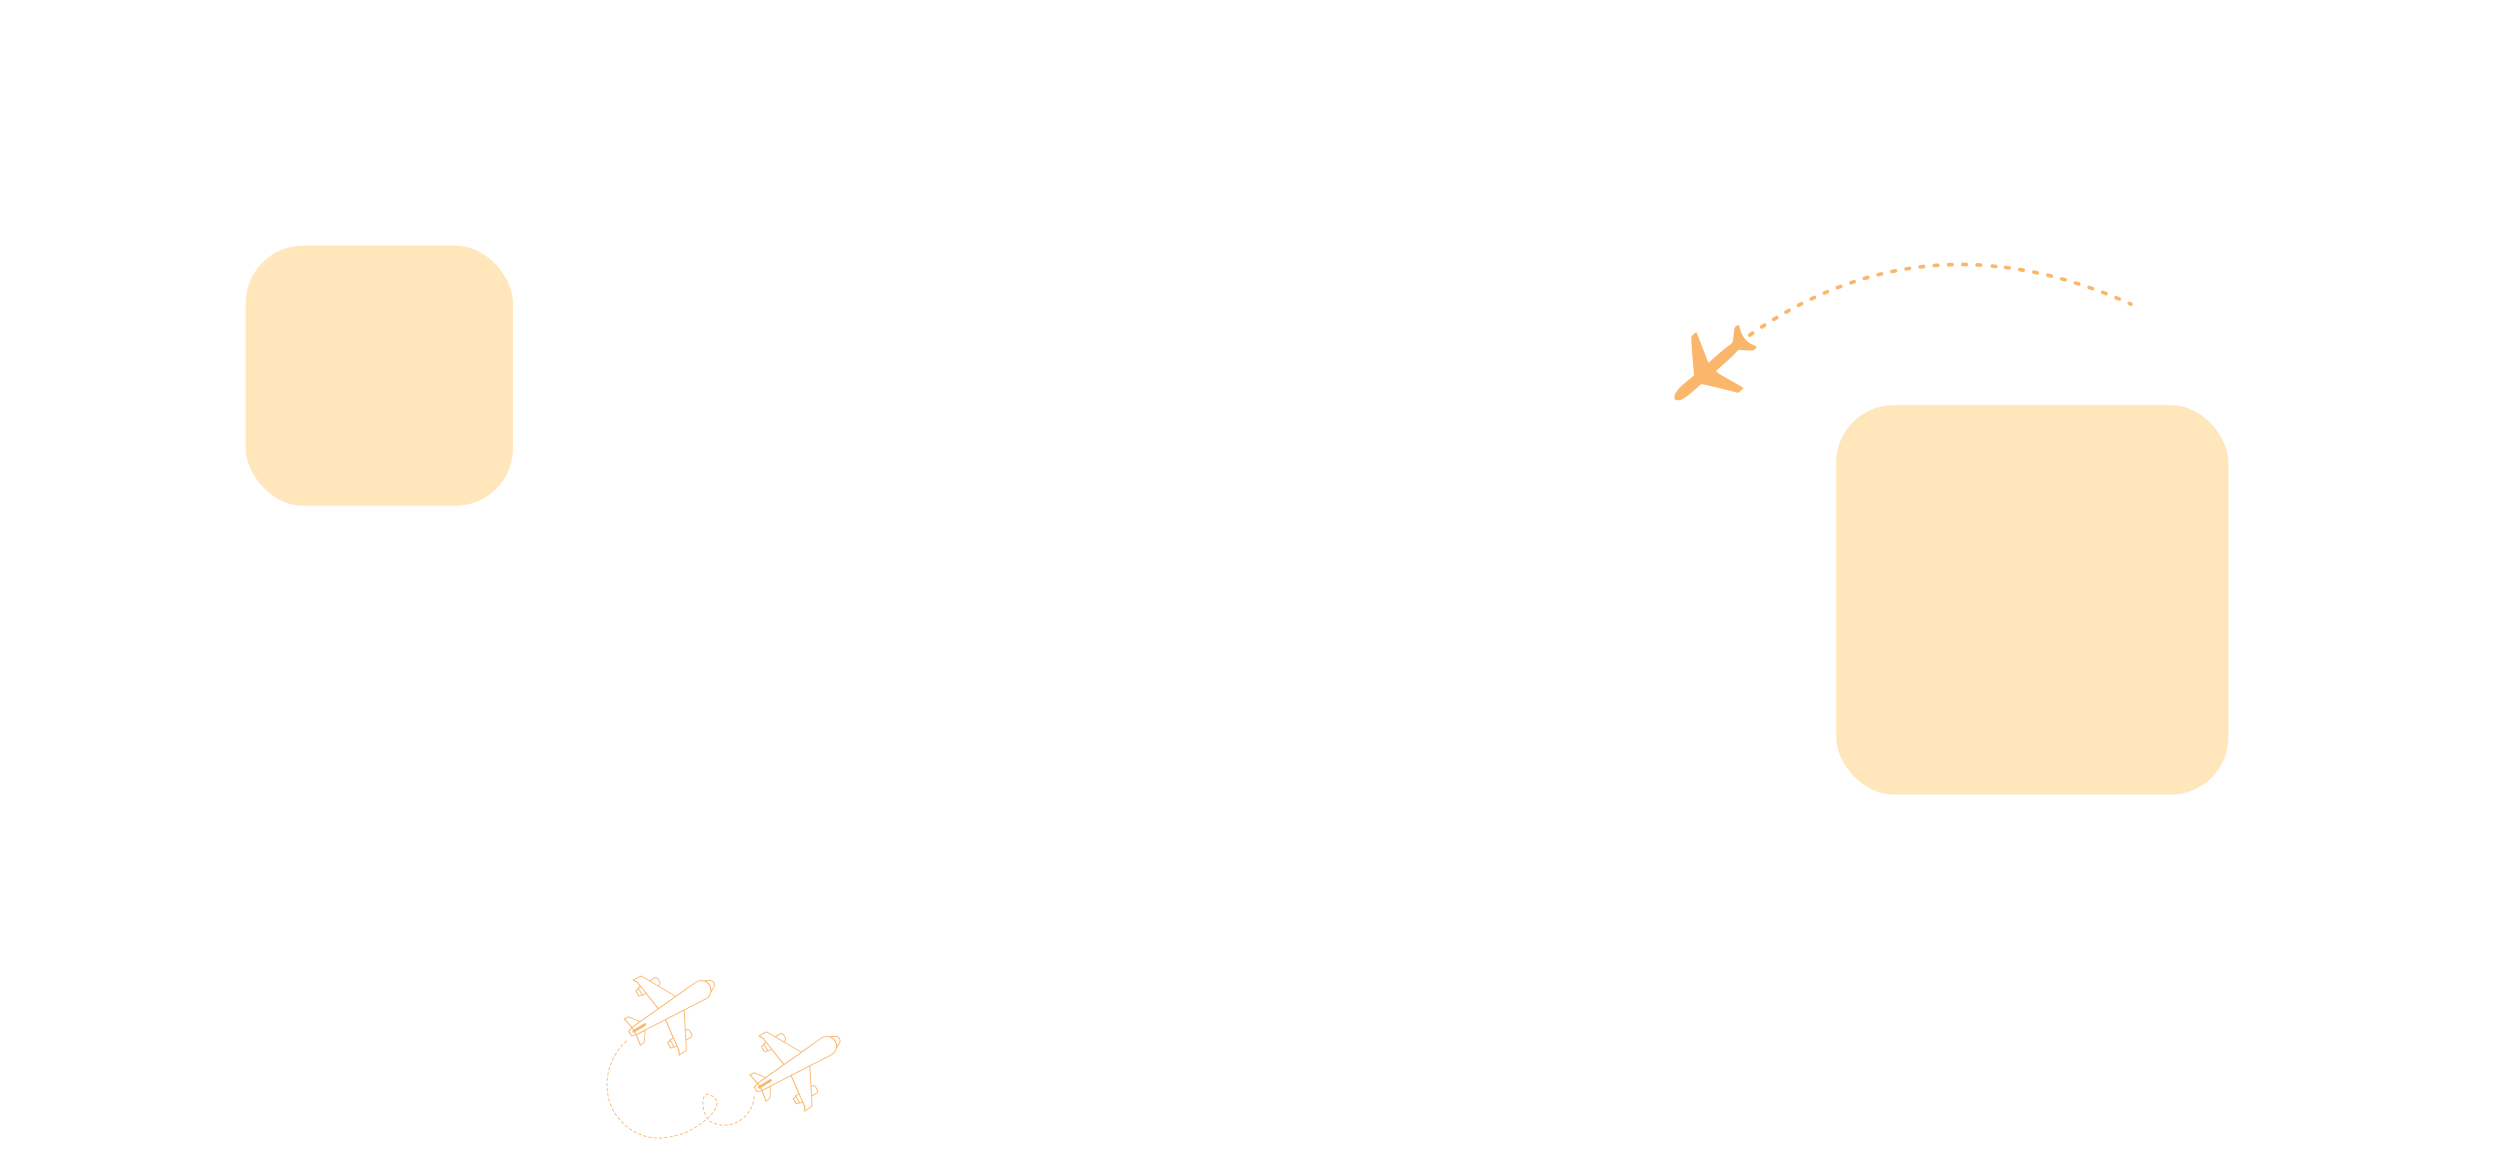 <svg width="1740" height="803" viewBox="0 0 1740 803" fill="none" xmlns="http://www.w3.org/2000/svg">
<g filter="url(#filter0_f_263_5302)">
<rect x="1278" y="282" width="273" height="271" rx="40" fill="#FFDB9C" fill-opacity="0.69"/>
</g>
<g filter="url(#filter1_f_263_5302)">
<rect x="171" y="171" width="186" height="181" rx="40" fill="#FFDB9C" fill-opacity="0.69"/>
</g>
<path fill-rule="evenodd" clip-rule="evenodd" d="M1222.79 241.12C1220.84 244.474 1221.54 243.948 1214.72 243.785C1208.75 243.69 1211.15 242.247 1207.11 246.631C1203.43 250.483 1197.03 255.335 1194.27 258.379C1196.34 260.882 1209.83 267.157 1213.54 270.259C1212.72 271.029 1212.04 271.552 1211.13 272.346C1209.75 273.711 1210.14 273.598 1207.87 272.964C1202.93 271.713 1187.07 267.626 1184.06 267.326C1180.97 269.936 1172.98 277.611 1169.67 278.354C1168.1 278.699 1165.46 278.934 1165.37 276.809C1165.21 271.603 1172.89 266.49 1177.66 262.43C1179.58 260.799 1179.06 261.166 1178.82 258.555C1178.59 255.626 1176.67 235.292 1177.24 234.053C1177.44 233.668 1180.11 231.398 1180.63 231.029C1181.44 232.727 1182.18 234.542 1182.81 236.399L1186.98 247.195C1187.47 248.877 1188.39 250.965 1189.13 252.465C1191.29 250.549 1193.43 248.646 1195.69 246.713C1206.73 236.657 1205.56 241.609 1206.57 233.599C1207.16 229.142 1206.37 226.798 1210.39 226.274C1212 234.393 1215.54 238.729 1222.79 241.12ZM1217.18 232.144C1215.88 233.051 1217.11 235.159 1218.63 234.295L1220.61 232.864C1221.84 232.075 1220.68 229.851 1219.16 230.714L1217.18 232.144ZM1482.78 212.848C1484.34 213.58 1485.11 211.208 1483.67 210.559L1482.48 210.048C1480.82 209.345 1480.05 211.717 1481.49 212.376L1482.78 212.848ZM1474.58 209.331C1476.11 209.961 1477 207.662 1475.57 207.002L1473.19 205.975C1471.66 205.345 1470.8 207.745 1472.32 208.364L1474.58 209.331ZM1465.37 205.573C1466.8 206.232 1467.8 203.904 1466.24 203.184L1463.89 202.257C1462.39 201.727 1461.4 204.056 1463.03 204.658L1465.37 205.573ZM1456.02 202.062C1457.65 202.665 1458.28 200.129 1456.79 199.701L1454.38 198.903C1452.75 198.301 1452.12 200.848 1453.61 201.264L1456.02 202.062ZM1446.56 198.908C1448.16 199.411 1448.82 196.975 1447.31 196.447L1444.92 195.749C1443.32 195.247 1442.55 197.619 1444.15 198.121L1446.56 198.908ZM1437.08 195.98C1438.55 196.41 1439.33 194.049 1437.63 193.575L1435.24 192.877C1433.77 192.447 1433 194.808 1434.6 195.31L1437.08 195.98ZM1427.39 193.426C1429.15 193.771 1429.49 191.319 1428 190.893L1425.55 190.323C1423.88 189.949 1423.45 192.429 1425.03 192.828L1427.39 193.426ZM1417.78 191.173C1419.42 191.446 1419.76 188.994 1418.21 188.692L1415.76 188.112C1414.12 187.838 1413.69 190.318 1415.33 190.592L1417.78 191.173ZM1407.97 189.304C1409.61 189.579 1410.04 187.099 1408.36 186.728L1405.97 186.348C1404.42 186.046 1403.86 188.453 1405.53 188.828L1407.97 189.304ZM1398.26 187.723C1399.96 187.868 1400.07 185.373 1398.46 185.2L1395.97 184.848C1394.36 184.674 1394.15 187.198 1395.76 187.372L1398.26 187.723ZM1378.52 185.725C1380.29 185.742 1380.08 183.23 1378.63 183.229L1376.09 183.106C1374.32 183.09 1374.53 185.601 1375.98 185.602L1378.52 185.725ZM1368.63 185.376C1370.21 185.45 1370.19 182.882 1368.61 182.809L1366.11 182.787C1364.45 182.831 1364.47 185.398 1366.12 185.354L1368.63 185.376ZM1358.76 185.458C1360.22 185.459 1360.43 182.946 1358.65 182.918L1356.17 182.995C1354.33 183.107 1354.76 185.652 1356.28 185.535L1358.76 185.458ZM1348.89 185.853C1350.52 185.709 1350.21 183.226 1348.68 183.342L1346.13 183.548C1344.51 183.692 1344.72 186.204 1346.33 186.062L1348.89 185.853ZM1339.05 186.771C1340.58 186.655 1340.47 184.115 1338.72 184.188C1337.92 184.31 1336.99 184.36 1336.2 184.494C1334.67 184.609 1334.79 187.149 1336.54 187.077C1337.33 186.943 1338.23 186.793 1339.05 186.771ZM1329.22 188.014C1330.91 187.741 1330.39 185.211 1328.82 185.556L1326.43 185.923C1324.74 186.196 1325.26 188.725 1326.82 188.381L1329.22 188.014ZM1319.51 189.751C1321.08 189.405 1320.68 186.947 1318.99 187.221L1316.53 187.716C1315.03 187.932 1315.37 190.516 1317.15 190.218L1319.51 189.751ZM1309.9 191.784C1311.57 191.411 1310.75 188.966 1309.32 189.383L1306.88 189.979C1305.22 190.352 1305.94 192.825 1307.47 192.38L1309.9 191.784ZM1300.33 194.341C1301.87 193.895 1301.25 191.394 1299.61 191.867C1298.85 192.09 1297.98 192.34 1297.21 192.563C1295.77 192.98 1296.29 195.51 1297.93 195.037C1298.8 194.783 1299.56 194.563 1300.33 194.341ZM1290.88 197.293C1292.56 196.592 1291.58 194.303 1290.07 194.848L1287.79 195.617C1286.19 196.19 1287.1 198.607 1288.61 198.062L1290.88 197.293ZM1281.62 200.509C1283.13 199.963 1282.22 197.546 1280.71 198.092L1278.36 198.989C1276.86 199.534 1277.77 201.951 1279.27 201.406L1281.62 200.509ZM1272.46 204.128C1273.87 203.611 1273.06 201.165 1271.48 201.84C1270.74 202.163 1269.9 202.514 1269.16 202.836C1267.75 203.354 1268.57 205.8 1270.14 205.125C1270.88 204.802 1271.62 204.479 1272.46 204.128ZM1263.42 208.135C1264.97 207.36 1263.71 205.164 1262.36 205.871L1260.03 206.871C1258.61 207.718 1259.77 209.952 1261.13 209.234L1263.42 208.135ZM1254.49 212.545C1255.94 211.799 1254.85 209.446 1253.4 210.181L1251.14 211.367C1249.78 212.086 1250.85 214.348 1252.3 213.603L1254.49 212.545ZM1245.82 217.099C1247.2 216.481 1246.1 214.129 1244.55 214.893L1242.42 216.15C1240.9 217.025 1242.35 219.164 1243.68 218.357L1245.82 217.099ZM1237.29 222.141C1238.69 221.205 1237.33 219.027 1235.93 219.962L1233.8 221.22C1232.37 222.056 1233.73 224.235 1235.16 223.399L1237.29 222.141ZM1228.81 227.386C1230.24 226.55 1228.95 224.243 1227.45 225.207L1225.45 226.538C1224.12 227.345 1225.28 229.579 1226.8 228.716L1228.81 227.386Z" fill="#FAB76B"/>
<path d="M1389.18 184.215C1390.79 184.388 1390.68 186.884 1388.97 186.738L1386.48 186.387C1384.86 186.213 1385.07 183.69 1386.68 183.863L1389.18 184.215Z" fill="#FAB76B"/>
<path d="M477.915 731.141C477.956 731.108 477.99 731.066 478.013 731.018C478.036 730.971 478.048 730.918 478.048 730.866L477.677 724.226L480.881 722.272C481.121 722.127 481.33 721.936 481.497 721.71C481.663 721.484 481.782 721.227 481.849 720.955C481.915 720.682 481.926 720.399 481.883 720.123C481.839 719.846 481.741 719.58 481.593 719.341L480.386 717.359C480.089 716.876 479.612 716.529 479.06 716.396C478.508 716.263 477.925 716.353 477.44 716.647L477.269 716.752L476.518 703.112L491.726 695.287C492.522 694.803 493.215 694.167 493.763 693.415C494.311 692.663 494.704 691.81 494.92 690.905L494.977 690.649L497.03 687.396C497.37 686.849 497.551 686.218 497.551 685.574C497.551 684.931 497.37 684.3 497.03 683.753V683.753C496.694 683.201 496.209 682.754 495.632 682.462C495.054 682.17 494.406 682.046 493.76 682.103L489.958 682.435C489.016 682.167 488.028 682.097 487.058 682.231C486.087 682.365 485.155 682.699 484.322 683.213L470.311 693.087L458.505 686.181L458.676 686.077C459.16 685.781 459.507 685.305 459.641 684.754C459.774 684.203 459.684 683.621 459.389 683.137L458.182 681.154C457.883 680.673 457.406 680.328 456.855 680.195C456.303 680.062 455.721 680.151 455.235 680.443L452.032 682.397L446.328 679.039C446.28 679.013 446.226 679 446.172 679C446.117 679 446.063 679.013 446.015 679.039L440.578 681.837C440.526 681.866 440.482 681.907 440.451 681.957C440.419 682.006 440.401 682.063 440.397 682.122C440.383 682.178 440.383 682.237 440.397 682.293C440.428 682.34 440.471 682.379 440.521 682.406L443.315 683.962L445.321 686.475L443.876 687.358C443.84 687.38 443.808 687.409 443.783 687.444C443.758 687.478 443.74 687.517 443.731 687.559C443.721 687.6 443.72 687.643 443.727 687.685C443.734 687.727 443.749 687.767 443.771 687.803L443.933 688.069L442.678 688.837C442.467 688.969 442.316 689.177 442.258 689.418C442.199 689.659 442.237 689.914 442.365 690.127L444.161 693.068C444.293 693.278 444.502 693.429 444.744 693.487C444.985 693.546 445.24 693.508 445.454 693.381L446.709 692.612L446.87 692.878C446.916 692.951 446.987 693.003 447.071 693.025C447.154 693.046 447.242 693.034 447.317 692.992L449.456 691.683L457.697 702.031L445.435 710.738L437.403 707.4L433.962 709.164L439.351 715.149L437.146 717.7L439.399 721.39L442.621 720.508L445.473 728.011L448.619 725.772L449.323 717.112L462.963 710.074L468.143 722.263L465.995 723.572C465.923 723.615 465.87 723.685 465.849 723.766C465.828 723.848 465.839 723.935 465.881 724.008L466.052 724.283L464.788 725.051C464.581 725.184 464.434 725.391 464.377 725.63C464.32 725.869 464.359 726.12 464.484 726.332L466.28 729.272C466.412 729.48 466.619 729.629 466.859 729.687C467.098 729.746 467.351 729.709 467.563 729.585L468.828 728.826L468.989 729.092C469.012 729.128 469.041 729.16 469.076 729.184C469.11 729.209 469.149 729.227 469.191 729.237C469.232 729.247 469.275 729.248 469.318 729.241C469.36 729.234 469.4 729.219 469.436 729.196L470.881 728.324L472.202 731.245L472.307 734.441C472.312 734.498 472.328 734.552 472.354 734.603C472.389 734.653 472.434 734.695 472.487 734.726C472.538 734.754 472.595 734.769 472.654 734.769C472.712 734.769 472.769 734.754 472.82 734.726L477.915 731.141ZM452.735 682.767L455.587 681.003C455.926 680.796 456.334 680.731 456.72 680.824C457.107 680.916 457.441 681.158 457.649 681.496L458.866 683.478C459.07 683.818 459.132 684.225 459.037 684.61C458.943 684.996 458.701 685.328 458.362 685.536L457.897 685.821L455.292 684.294L452.735 682.767ZM445.197 692.83C445.131 692.87 445.053 692.881 444.978 692.864C444.904 692.846 444.839 692.8 444.798 692.736L443.002 689.786C442.981 689.754 442.967 689.718 442.961 689.68C442.954 689.642 442.955 689.604 442.964 689.566C442.973 689.529 442.989 689.494 443.012 689.463C443.035 689.433 443.064 689.407 443.097 689.387L444.351 688.619L446.461 692.062L445.197 692.83ZM447.345 692.271L444.57 687.737L445.806 686.988L449.142 691.18L447.345 692.271ZM449.874 691.066L446.138 686.324L443.876 683.478C443.849 683.445 443.817 683.416 443.781 683.393L441.452 682.103L446.205 679.656L454.76 684.645L457.811 686.438L469.826 693.466L458.286 701.585L449.874 691.066ZM477.772 717.217C478.112 717.01 478.519 716.945 478.906 717.038C479.292 717.13 479.627 717.372 479.835 717.71L481.042 719.692C481.25 720.031 481.314 720.437 481.221 720.823C481.129 721.209 480.887 721.542 480.548 721.75L477.639 723.515L477.478 720.508L477.307 717.492L477.772 717.217ZM493.827 682.748C494.353 682.696 494.883 682.795 495.355 683.034C495.826 683.273 496.219 683.641 496.488 684.095V684.095C496.77 684.539 496.919 685.054 496.919 685.579C496.919 686.105 496.77 686.619 496.488 687.064L495.129 689.226L495.129 689.131C495.129 688.884 495.11 688.636 495.072 688.391C495.081 688.319 495.081 688.246 495.072 688.173C495.034 687.895 494.977 687.619 494.901 687.348L494.901 687.272C494.825 687.021 494.736 686.774 494.635 686.532L494.54 686.333C494.426 686.068 494.292 685.811 494.141 685.565C493.989 685.318 493.817 685.081 493.646 684.854L493.504 684.683C493.333 684.481 493.152 684.288 492.962 684.104L492.914 684.057C492.704 683.867 492.481 683.689 492.249 683.526L492.078 683.402C491.87 683.26 491.654 683.13 491.432 683.013C491.409 682.994 491.383 682.978 491.356 682.966L493.827 682.748ZM489.816 683.07C491.365 683.521 492.688 684.537 493.523 685.916C494.362 687.293 494.653 688.935 494.34 690.516L494.283 690.782C493.884 692.44 492.841 693.873 491.384 694.765L476.042 702.676L463.086 709.315L443.021 719.673L442.146 718.241C444.522 716.787 446.899 715.339 449.275 713.897C449.482 713.766 449.63 713.56 449.688 713.322C449.747 713.084 449.711 712.833 449.588 712.622C449.465 712.41 449.265 712.254 449.03 712.185C448.795 712.117 448.542 712.142 448.325 712.256L441.186 716.591L440.34 715.206L470.529 693.779L470.634 693.713L484.569 683.744C485.342 683.271 486.206 682.965 487.105 682.847C488.004 682.73 488.918 682.802 489.787 683.061L489.816 683.07ZM435.084 709.353L437.517 708.101L444.798 711.127L439.95 714.684L439.95 714.608L439.903 714.665L435.084 709.353ZM439.779 720.641L438.021 717.795L439.817 715.718L440.587 716.989C440.369 717.122 440.213 717.337 440.153 717.585C440.094 717.833 440.135 718.094 440.269 718.312C440.402 718.53 440.617 718.685 440.866 718.745C441.114 718.805 441.377 718.763 441.595 718.63L442.403 719.948L439.779 720.641ZM448.106 725.383L445.882 726.967L443.325 720.328L443.401 720.328L443.401 720.261L448.781 717.586L448.106 725.383ZM467.335 729.006C467.268 729.045 467.189 729.055 467.114 729.036C467.04 729.016 466.976 728.968 466.936 728.902L465.13 725.962C465.11 725.928 465.096 725.891 465.09 725.852C465.084 725.813 465.087 725.774 465.096 725.736C465.106 725.698 465.123 725.662 465.147 725.631C465.171 725.6 465.201 725.573 465.235 725.554L466.489 724.795L468.6 728.238L467.335 729.006ZM469.474 728.447L466.708 723.913L468.505 722.813L468.714 723.268L470.719 727.698L469.474 728.447ZM472.953 731.122L472.953 731.008L471.461 727.688L468.98 722.225L463.657 709.79L474.607 704.099L475.9 703.425L476.67 717.311L476.869 720.783L477.411 730.704L473.058 733.796L472.953 731.122Z" fill="#FAB76B"/>
<path d="M565.364 770.029C565.406 769.996 565.439 769.955 565.462 769.907C565.485 769.859 565.497 769.807 565.497 769.754L565.126 763.115L568.33 761.161C568.57 761.016 568.78 760.825 568.946 760.599C569.112 760.373 569.232 760.116 569.298 759.843C569.364 759.571 569.376 759.288 569.332 759.011C569.288 758.734 569.19 758.469 569.043 758.23L567.836 756.248C567.538 755.764 567.062 755.418 566.509 755.285C565.957 755.151 565.374 755.242 564.889 755.536L564.718 755.64L563.967 742.001L579.175 734.176C579.972 733.692 580.664 733.056 581.212 732.304C581.76 731.552 582.154 730.698 582.369 729.794L582.426 729.538L584.48 726.284C584.82 725.737 585 725.107 585 724.463C585 723.819 584.82 723.189 584.48 722.642V722.642C584.143 722.09 583.659 721.642 583.081 721.351C582.503 721.059 581.855 720.935 581.21 720.992L577.408 721.324C576.465 721.055 575.478 720.986 574.507 721.12C573.537 721.254 572.605 721.588 571.771 722.101L557.76 731.975L545.954 725.07L546.125 724.966C546.61 724.669 546.956 724.194 547.09 723.642C547.224 723.091 547.133 722.51 546.838 722.025L545.631 720.043C545.332 719.562 544.855 719.217 544.304 719.084C543.752 718.951 543.17 719.04 542.684 719.332L539.481 721.286L533.778 717.928C533.729 717.902 533.676 717.889 533.621 717.889C533.566 717.889 533.512 717.902 533.464 717.928L528.027 720.726C527.975 720.754 527.932 720.795 527.9 720.845C527.869 720.895 527.85 720.952 527.846 721.01C527.832 721.067 527.832 721.125 527.846 721.181C527.878 721.229 527.92 721.268 527.97 721.295L530.764 722.851L532.77 725.364L531.325 726.246C531.289 726.269 531.257 726.298 531.232 726.332C531.207 726.367 531.19 726.406 531.18 726.447C531.17 726.489 531.169 726.532 531.176 726.574C531.183 726.616 531.198 726.656 531.221 726.692L531.382 726.958L530.128 727.726C529.917 727.857 529.766 728.066 529.707 728.307C529.648 728.548 529.687 728.803 529.814 729.016L531.61 731.956C531.742 732.167 531.951 732.317 532.193 732.376C532.434 732.435 532.689 732.396 532.903 732.269L534.158 731.501L534.319 731.767C534.365 731.839 534.437 731.892 534.52 731.913C534.603 731.934 534.691 731.923 534.766 731.88L536.905 730.571L545.146 740.92L532.884 749.627L524.852 746.288L521.411 748.052L526.801 754.037L524.595 756.589L526.848 760.279L530.071 759.397L532.922 766.899L536.068 764.661L536.772 756.001L550.412 748.963L555.593 761.151L553.444 762.46C553.372 762.504 553.319 762.574 553.298 762.655C553.277 762.737 553.288 762.823 553.33 762.897L553.501 763.172L552.237 763.94C552.03 764.073 551.883 764.28 551.826 764.519C551.77 764.758 551.808 765.009 551.933 765.22L553.73 768.161C553.861 768.369 554.068 768.518 554.308 768.576C554.547 768.634 554.8 768.598 555.013 768.474L556.277 767.715L556.439 767.981C556.461 768.017 556.49 768.048 556.525 768.073C556.559 768.098 556.599 768.116 556.64 768.126C556.682 768.135 556.725 768.137 556.767 768.13C556.809 768.123 556.849 768.107 556.885 768.085L558.33 767.212L559.651 770.134L559.756 773.33C559.762 773.386 559.778 773.441 559.803 773.491C559.838 773.542 559.884 773.584 559.937 773.615C559.987 773.643 560.045 773.658 560.103 773.658C560.161 773.658 560.218 773.643 560.269 773.615L565.364 770.029ZM540.184 721.655L543.036 719.891C543.375 719.684 543.783 719.62 544.169 719.712C544.556 719.805 544.89 720.047 545.099 720.384L546.315 722.367C546.519 722.707 546.581 723.114 546.487 723.499C546.392 723.884 546.15 724.217 545.811 724.425L545.346 724.71L542.741 723.183L540.184 721.655ZM532.646 731.719C532.581 731.758 532.502 731.77 532.428 731.752C532.353 731.735 532.288 731.689 532.247 731.624L530.451 728.674C530.43 728.642 530.416 728.606 530.41 728.569C530.403 728.531 530.405 728.492 530.413 728.455C530.422 728.418 530.439 728.383 530.461 728.352C530.484 728.321 530.513 728.295 530.546 728.276L531.8 727.508L533.911 730.951L532.646 731.719ZM534.795 731.16L532.019 726.626L533.255 725.876L536.591 730.069L534.795 731.16ZM537.323 729.955L533.588 725.212L531.325 722.367C531.298 722.334 531.266 722.305 531.23 722.282L528.901 720.992L533.654 718.544L542.209 723.534L545.26 725.326L557.275 732.355L545.735 740.474L537.323 729.955ZM565.222 756.105C565.561 755.898 565.968 755.834 566.355 755.926C566.742 756.019 567.076 756.261 567.284 756.598L568.491 758.581C568.699 758.919 568.763 759.326 568.671 759.712C568.578 760.098 568.336 760.431 567.997 760.639L565.088 762.403L564.927 759.397L564.756 756.38L565.222 756.105ZM581.276 721.636C581.802 721.585 582.332 721.684 582.804 721.923C583.275 722.161 583.669 722.529 583.938 722.983V722.983C584.219 723.428 584.368 723.942 584.368 724.468C584.368 724.993 584.219 725.508 583.938 725.952L582.578 728.115L582.578 728.02C582.578 727.772 582.559 727.525 582.521 727.28C582.531 727.208 582.531 727.134 582.521 727.062C582.484 726.783 582.426 726.508 582.35 726.237L582.35 726.161C582.274 725.91 582.185 725.663 582.084 725.421L581.989 725.222C581.875 724.956 581.742 724.7 581.59 724.454C581.438 724.207 581.267 723.97 581.096 723.742L580.953 723.571C580.782 723.37 580.601 723.176 580.411 722.993L580.364 722.945C580.153 722.755 579.931 722.578 579.698 722.414L579.527 722.291C579.319 722.149 579.104 722.019 578.881 721.902C578.858 721.883 578.832 721.867 578.805 721.855L581.276 721.636ZM577.265 721.959C578.815 722.41 580.138 723.426 580.972 724.805C581.811 726.182 582.103 727.823 581.789 729.405L581.732 729.67C581.333 731.329 580.29 732.762 578.833 733.654L563.492 741.565L550.536 748.204L530.47 758.562L529.595 757.13C531.972 755.675 534.348 754.227 536.724 752.785C536.931 752.654 537.079 752.448 537.138 752.211C537.196 751.973 537.16 751.722 537.037 751.51C536.915 751.299 536.715 751.142 536.479 751.074C536.244 751.006 535.991 751.031 535.774 751.145L528.635 755.479L527.789 754.094L557.978 732.668L558.083 732.601L572.018 722.632C572.791 722.159 573.655 721.854 574.554 721.736C575.453 721.618 576.367 721.691 577.236 721.95L577.265 721.959ZM522.533 748.242L524.966 746.99L532.247 750.016L527.399 753.573L527.399 753.497L527.352 753.554L522.533 748.242ZM527.228 759.529L525.47 756.684L527.266 754.607L528.036 755.878C527.818 756.011 527.662 756.225 527.603 756.473C527.543 756.721 527.584 756.983 527.718 757.201C527.852 757.418 528.066 757.574 528.315 757.634C528.564 757.693 528.826 757.652 529.044 757.519L529.852 758.837L527.228 759.529ZM535.555 764.272L533.331 765.856L530.774 759.216L530.85 759.216L530.85 759.15L536.23 756.475L535.555 764.272ZM554.785 767.895C554.718 767.933 554.638 767.944 554.564 767.924C554.489 767.905 554.425 767.857 554.385 767.791L552.579 764.85C552.559 764.817 552.545 764.78 552.54 764.741C552.534 764.702 552.536 764.663 552.545 764.625C552.555 764.587 552.572 764.551 552.596 764.52C552.62 764.488 552.65 764.462 552.684 764.443L553.939 763.684L556.049 767.127L554.785 767.895ZM556.923 767.336L554.157 762.802L555.954 761.701L556.163 762.157L558.169 766.586L556.923 767.336ZM560.402 770.01L560.402 769.897L558.91 766.577L556.429 761.113L551.106 748.678L562.056 742.987L563.349 742.314L564.119 756.2L564.319 759.672L564.86 769.593L560.507 772.685L560.402 770.01Z" fill="#FAB76B"/>
<path d="M423.519 765.589L423.324 764.865C423.314 764.826 423.311 764.785 423.317 764.745C423.322 764.704 423.336 764.666 423.357 764.631C423.378 764.596 423.406 764.565 423.438 764.541C423.471 764.517 423.509 764.5 423.548 764.491C423.588 764.48 423.629 764.478 423.669 764.484C423.71 764.489 423.748 764.503 423.783 764.524C423.818 764.544 423.849 764.572 423.873 764.605C423.897 764.638 423.914 764.675 423.923 764.715C424.083 765.31 424.241 765.897 424.396 766.474C424.419 766.552 424.412 766.636 424.374 766.708C424.337 766.781 424.272 766.836 424.195 766.861C424.115 766.883 424.03 766.873 423.958 766.834C423.885 766.795 423.83 766.73 423.804 766.652L423.519 765.589ZM422.951 763.109C422.791 762.513 422.732 761.891 422.646 761.276C422.64 761.236 422.642 761.195 422.652 761.156C422.662 761.117 422.68 761.081 422.704 761.049C422.729 761.017 422.759 760.99 422.794 760.969C422.829 760.949 422.867 760.936 422.907 760.931C422.947 760.925 422.988 760.927 423.027 760.937C423.066 760.947 423.103 760.965 423.135 760.989C423.167 761.014 423.194 761.044 423.214 761.079C423.235 761.114 423.248 761.152 423.253 761.192C423.337 761.798 423.439 762.399 423.558 762.986C423.572 763.067 423.554 763.149 423.507 763.217C423.461 763.284 423.39 763.331 423.31 763.347C423.271 763.355 423.23 763.355 423.191 763.347C423.152 763.34 423.114 763.324 423.081 763.302C423.048 763.28 423.019 763.252 422.997 763.219C422.974 763.185 422.959 763.148 422.951 763.109V763.109ZM424.38 768.432C424.36 768.358 424.367 768.279 424.402 768.21C424.436 768.141 424.494 768.087 424.565 768.059C424.643 768.032 424.728 768.037 424.802 768.073C424.875 768.108 424.933 768.171 424.961 768.247C425.132 768.702 425.308 769.137 425.509 769.593L425.648 769.929C425.665 769.966 425.675 770.006 425.676 770.046C425.677 770.087 425.67 770.127 425.656 770.165C425.641 770.203 425.619 770.237 425.591 770.266C425.563 770.295 425.529 770.319 425.492 770.335C425.418 770.366 425.335 770.366 425.26 770.336C425.186 770.307 425.126 770.249 425.095 770.176L424.946 769.842C424.747 769.395 424.571 768.96 424.388 768.46L424.38 768.432ZM422.389 759.479L422.377 759.433C422.323 758.829 422.273 758.204 422.245 757.583C422.242 757.503 422.27 757.424 422.324 757.364C422.377 757.304 422.452 757.267 422.532 757.261C422.573 757.258 422.614 757.263 422.653 757.277C422.692 757.29 422.728 757.311 422.758 757.339C422.789 757.367 422.813 757.4 422.83 757.438C422.847 757.475 422.856 757.515 422.857 757.556C422.893 758.166 422.929 758.775 422.992 759.376C422.999 759.457 422.974 759.536 422.922 759.598C422.871 759.66 422.796 759.698 422.716 759.705C422.65 759.702 422.586 759.676 422.535 759.633C422.485 759.59 422.449 759.531 422.435 759.466L422.389 759.479ZM425.862 771.787C425.845 771.719 425.851 771.648 425.881 771.584C425.911 771.521 425.961 771.47 426.024 771.439C426.06 771.42 426.099 771.408 426.14 771.404C426.18 771.4 426.221 771.405 426.259 771.418C426.298 771.43 426.333 771.451 426.363 771.478C426.394 771.505 426.418 771.538 426.435 771.575C426.704 772.102 426.997 772.642 427.308 773.178C427.328 773.212 427.34 773.251 427.345 773.29C427.35 773.33 427.347 773.37 427.336 773.408C427.326 773.447 427.307 773.483 427.283 773.514C427.258 773.546 427.228 773.572 427.193 773.592C427.121 773.632 427.037 773.643 426.958 773.621C426.879 773.6 426.811 773.549 426.769 773.479C426.458 772.944 426.163 772.394 425.888 771.849L425.862 771.787ZM422.201 755.807L422.181 755.734C422.185 755.124 422.186 754.505 422.214 753.879C422.218 753.799 422.253 753.723 422.312 753.669C422.371 753.614 422.45 753.585 422.53 753.589C422.57 753.589 422.61 753.597 422.647 753.614C422.684 753.63 422.717 753.654 422.744 753.683C422.771 753.713 422.792 753.747 422.805 753.785C422.819 753.823 422.824 753.863 422.821 753.903C422.808 754.516 422.796 755.128 422.799 755.726C422.801 755.766 422.794 755.806 422.78 755.844C422.765 755.882 422.743 755.916 422.715 755.945C422.687 755.973 422.653 755.996 422.615 756.011C422.578 756.026 422.538 756.033 422.497 756.033C422.436 756.024 422.379 755.997 422.334 755.954C422.288 755.912 422.258 755.856 422.247 755.795L422.201 755.807ZM427.689 774.961C427.672 774.898 427.677 774.831 427.701 774.769C427.725 774.708 427.768 774.656 427.823 774.621C427.892 774.578 427.974 774.564 428.052 774.582C428.131 774.599 428.199 774.647 428.242 774.715C428.567 775.227 428.91 775.735 429.269 776.228C429.313 776.296 429.331 776.378 429.317 776.458C429.304 776.537 429.261 776.61 429.197 776.659C429.129 776.706 429.045 776.724 428.963 776.709C428.882 776.694 428.81 776.647 428.763 776.579C428.404 776.086 428.056 775.56 427.731 775.048L427.689 774.961ZM422.332 752.119L422.305 752.019C422.357 751.406 422.418 750.79 422.491 750.182C422.495 750.142 422.508 750.103 422.527 750.067C422.547 750.032 422.573 750.001 422.605 749.976C422.637 749.951 422.674 749.933 422.712 749.922C422.751 749.911 422.792 749.909 422.832 749.914C422.873 749.918 422.911 749.93 422.947 749.95C422.982 749.97 423.013 749.996 423.038 750.028C423.063 750.059 423.082 750.096 423.092 750.135C423.103 750.174 423.106 750.214 423.101 750.254C423.026 750.854 422.962 751.46 422.919 752.07C422.912 752.15 422.873 752.224 422.811 752.276C422.75 752.327 422.67 752.352 422.59 752.345C422.539 752.33 422.492 752.302 422.456 752.264C422.42 752.225 422.394 752.177 422.383 752.125L422.332 752.119ZM429.821 777.956C429.807 777.898 429.808 777.838 429.826 777.781C429.844 777.724 429.877 777.673 429.922 777.634C429.955 777.595 429.997 777.565 430.045 777.546C430.093 777.527 430.145 777.52 430.196 777.526C430.247 777.531 430.296 777.55 430.338 777.579C430.381 777.608 430.415 777.647 430.439 777.692C430.811 778.162 431.195 778.639 431.595 779.102C431.622 779.132 431.642 779.167 431.654 779.205C431.667 779.243 431.672 779.284 431.669 779.324C431.666 779.364 431.655 779.403 431.637 779.439C431.619 779.475 431.594 779.506 431.563 779.532C431.501 779.584 431.421 779.609 431.341 779.603C431.26 779.597 431.185 779.56 431.131 779.501C430.729 779.029 430.334 778.545 429.95 778.069L429.821 777.956ZM422.778 748.465C422.759 748.428 422.748 748.388 422.746 748.346C422.849 747.739 422.961 747.13 423.084 746.527C423.091 746.488 423.107 746.45 423.129 746.416C423.151 746.383 423.179 746.354 423.212 746.331C423.246 746.309 423.283 746.293 423.322 746.285C423.362 746.277 423.403 746.277 423.442 746.284C423.523 746.301 423.595 746.348 423.641 746.417C423.687 746.486 423.704 746.57 423.688 746.651C423.562 747.244 423.448 747.844 423.352 748.439C423.346 748.479 423.333 748.517 423.313 748.551C423.292 748.586 423.265 748.616 423.234 748.64C423.202 748.664 423.165 748.682 423.127 748.692C423.088 748.702 423.047 748.704 423.008 748.698C422.962 748.678 422.922 748.646 422.89 748.607C422.859 748.567 422.838 748.521 422.829 748.471L422.778 748.465ZM432.231 780.738C432.217 780.687 432.217 780.632 432.23 780.58C432.244 780.528 432.271 780.481 432.309 780.443C432.338 780.414 432.373 780.392 432.411 780.377C432.449 780.362 432.489 780.355 432.53 780.356C432.57 780.357 432.61 780.366 432.647 780.383C432.684 780.4 432.718 780.424 432.745 780.454C433.168 780.891 433.599 781.325 434.072 781.729C434.129 781.787 434.162 781.865 434.163 781.947C434.165 782.028 434.136 782.107 434.082 782.168C434.054 782.197 434.021 782.22 433.984 782.236C433.947 782.252 433.908 782.261 433.868 782.261C433.828 782.262 433.788 782.255 433.751 782.24C433.713 782.225 433.679 782.203 433.651 782.176C433.203 781.755 432.769 781.311 432.314 780.864C432.285 780.832 432.261 780.795 432.245 780.754L432.231 780.738ZM423.515 744.87C423.488 744.826 423.475 744.775 423.476 744.724C423.629 744.123 423.785 743.531 423.978 742.93C424.004 742.853 424.058 742.788 424.13 742.749C424.201 742.709 424.285 742.699 424.364 742.719C424.442 742.744 424.507 742.798 424.546 742.87C424.585 742.941 424.596 743.025 424.576 743.104C424.399 743.691 424.241 744.274 424.066 744.87C424.057 744.91 424.04 744.947 424.017 744.98C423.993 745.013 423.963 745.041 423.928 745.062C423.894 745.083 423.855 745.098 423.815 745.104C423.775 745.11 423.734 745.108 423.694 745.097C423.662 745.069 423.637 745.033 423.619 744.994C423.602 744.955 423.593 744.912 423.593 744.869L423.515 744.87ZM434.882 783.28C434.87 783.23 434.87 783.179 434.882 783.129C434.895 783.079 434.919 783.034 434.953 782.996C435.009 782.938 435.085 782.903 435.165 782.897C435.246 782.892 435.326 782.917 435.389 782.968C435.84 783.367 436.32 783.76 436.794 784.134C436.856 784.186 436.895 784.259 436.903 784.339C436.912 784.419 436.889 784.499 436.84 784.563C436.816 784.595 436.786 784.622 436.751 784.642C436.716 784.662 436.678 784.675 436.638 784.68C436.598 784.685 436.558 784.682 436.519 784.672C436.48 784.661 436.444 784.643 436.412 784.619C435.926 784.238 435.445 783.836 434.981 783.43C434.94 783.395 434.91 783.348 434.896 783.296L434.882 783.28ZM424.599 741.32C424.584 741.261 424.588 741.198 424.61 741.141C424.807 740.558 425.026 739.979 425.247 739.409C425.261 739.37 425.283 739.335 425.311 739.304C425.339 739.274 425.373 739.25 425.411 739.233C425.449 739.217 425.49 739.208 425.531 739.208C425.573 739.208 425.614 739.216 425.652 739.232C425.689 739.247 425.723 739.27 425.751 739.298C425.78 739.326 425.802 739.36 425.818 739.396C425.833 739.433 425.841 739.473 425.841 739.513C425.841 739.553 425.833 739.593 425.818 739.63C425.597 740.199 425.375 740.73 425.197 741.347C425.167 741.423 425.11 741.484 425.037 741.518C424.964 741.552 424.88 741.557 424.803 741.531C424.758 741.516 424.717 741.491 424.684 741.457C424.651 741.423 424.627 741.382 424.613 741.336L424.599 741.32ZM437.823 785.547C437.812 785.503 437.811 785.458 437.819 785.413C437.827 785.368 437.845 785.326 437.872 785.289C437.895 785.257 437.925 785.23 437.959 785.209C437.994 785.188 438.032 785.175 438.071 785.169C438.111 785.163 438.151 785.164 438.19 785.174C438.229 785.184 438.265 785.201 438.297 785.224C438.783 785.566 439.305 785.937 439.811 786.243C439.881 786.285 439.932 786.353 439.953 786.431C439.974 786.51 439.964 786.594 439.924 786.665C439.904 786.701 439.877 786.732 439.845 786.757C439.813 786.782 439.776 786.8 439.737 786.811C439.697 786.821 439.656 786.824 439.616 786.818C439.576 786.812 439.537 786.799 439.502 786.778C438.98 786.446 438.457 786.075 437.965 785.745C437.928 785.723 437.896 785.693 437.871 785.657C437.846 785.621 437.829 785.581 437.821 785.538L437.823 785.547ZM425.952 737.895C425.934 737.828 425.939 737.757 425.967 737.694C426.218 737.127 426.493 736.572 426.758 736.02C426.777 735.984 426.804 735.953 426.836 735.928C426.869 735.903 426.905 735.885 426.945 735.874C426.984 735.864 427.025 735.861 427.066 735.867C427.106 735.872 427.145 735.886 427.18 735.907C427.249 735.947 427.3 736.013 427.32 736.091C427.341 736.168 427.33 736.25 427.291 736.319C427.023 736.862 426.765 737.442 426.507 737.982C426.467 738.051 426.401 738.101 426.323 738.122C426.246 738.143 426.164 738.132 426.094 738.093C426.06 738.074 426.031 738.048 426.007 738.017C425.983 737.986 425.967 737.951 425.957 737.913L425.952 737.895ZM440.958 787.547C440.942 787.467 440.954 787.384 440.993 787.312C441.037 787.244 441.104 787.194 441.182 787.173C441.261 787.152 441.344 787.162 441.416 787.199C441.94 787.501 442.482 787.798 443.019 788.076C443.088 788.117 443.139 788.183 443.159 788.26C443.18 788.337 443.169 788.419 443.13 788.489C443.088 788.556 443.022 788.604 442.945 788.625C442.868 788.645 442.787 788.636 442.717 788.599C442.158 788.316 441.579 788.029 441.081 787.711C441.023 787.671 440.98 787.614 440.958 787.547V787.547ZM427.64 734.616C427.62 734.537 427.629 734.455 427.666 734.383C427.973 733.839 428.291 733.302 428.615 732.784C428.656 732.714 428.724 732.663 428.803 732.642C428.882 732.621 428.966 732.631 429.037 732.671C429.106 732.711 429.156 732.777 429.177 732.854C429.198 732.932 429.187 733.014 429.148 733.083C428.834 733.599 428.522 734.124 428.222 734.656C428.18 734.726 428.113 734.777 428.034 734.798C427.955 734.819 427.871 734.809 427.8 734.769C427.758 734.761 427.719 734.744 427.685 734.719C427.651 734.694 427.623 734.662 427.603 734.625L427.64 734.616ZM444.27 789.215C444.249 789.146 444.254 789.072 444.282 789.005C444.324 788.935 444.391 788.884 444.47 788.863C444.549 788.842 444.633 788.853 444.704 788.892C445.253 789.139 445.819 789.38 446.388 789.591C446.462 789.622 446.522 789.68 446.555 789.754C446.587 789.827 446.59 789.911 446.563 789.986C446.55 790.025 446.529 790.06 446.501 790.09C446.474 790.12 446.44 790.144 446.403 790.16C446.366 790.176 446.326 790.185 446.285 790.185C446.244 790.185 446.204 790.177 446.167 790.161C445.587 789.943 445.057 789.692 444.451 789.451C444.394 789.441 444.34 789.415 444.297 789.376C444.254 789.338 444.222 789.288 444.205 789.232L444.27 789.215ZM429.623 731.483C429.609 731.44 429.605 731.395 429.612 731.35C429.619 731.306 429.636 731.264 429.663 731.227C430.019 730.719 430.377 730.221 430.756 729.727C430.78 729.695 430.811 729.669 430.845 729.649C430.88 729.629 430.918 729.616 430.958 729.61C430.998 729.605 431.038 729.608 431.077 729.618C431.116 729.629 431.152 729.647 431.184 729.671C431.249 729.722 431.292 729.796 431.302 729.878C431.313 729.959 431.292 730.042 431.242 730.108C430.876 730.579 430.518 731.077 430.169 731.573C430.127 731.643 430.06 731.694 429.981 731.715C429.902 731.736 429.818 731.726 429.747 731.686C429.704 731.669 429.666 731.644 429.634 731.612C429.601 731.581 429.576 731.542 429.559 731.5L429.623 731.483ZM447.704 790.535C447.686 790.481 447.687 790.421 447.708 790.367C447.734 790.29 447.789 790.225 447.861 790.187C447.934 790.15 448.019 790.142 448.097 790.165C448.67 790.356 449.258 790.532 449.84 790.681C449.879 790.691 449.915 790.709 449.948 790.733C449.98 790.757 450.007 790.788 450.027 790.823C450.047 790.857 450.061 790.896 450.066 790.936C450.071 790.976 450.069 791.016 450.058 791.055C450.036 791.132 449.984 791.198 449.915 791.239C449.845 791.279 449.762 791.292 449.683 791.273C449.088 791.108 448.49 790.934 447.904 790.767C447.848 790.756 447.796 790.729 447.754 790.69C447.712 790.651 447.682 790.601 447.668 790.545L447.704 790.535ZM431.861 728.567C431.848 728.519 431.846 728.468 431.857 728.419C431.868 728.369 431.891 728.324 431.924 728.285C432.319 727.816 432.736 727.352 433.157 726.905C433.212 726.846 433.287 726.812 433.368 726.809C433.448 726.806 433.526 726.834 433.585 726.889C433.645 726.945 433.68 727.022 433.684 727.103C433.688 727.185 433.659 727.265 433.604 727.325C433.19 727.76 432.783 728.223 432.384 728.683C432.359 728.714 432.327 728.74 432.291 728.758C432.255 728.777 432.216 728.789 432.176 728.792C432.136 728.795 432.095 728.791 432.056 728.778C432.018 728.766 431.982 728.746 431.952 728.72C431.889 728.689 431.836 728.643 431.797 728.584L431.861 728.567ZM451.257 791.49C451.233 791.449 451.22 791.401 451.22 791.353C451.237 791.274 451.285 791.206 451.352 791.162C451.42 791.118 451.502 791.103 451.581 791.119C452.185 791.242 452.786 791.357 453.38 791.443C453.42 791.449 453.458 791.462 453.492 791.482C453.526 791.503 453.556 791.53 453.58 791.562C453.603 791.595 453.62 791.631 453.628 791.67C453.637 791.709 453.638 791.75 453.63 791.789C453.625 791.828 453.612 791.866 453.591 791.901C453.571 791.935 453.544 791.965 453.512 791.989C453.48 792.013 453.444 792.031 453.405 792.041C453.367 792.051 453.326 792.053 453.287 792.048C452.681 791.954 452.07 791.843 451.457 791.722C451.397 791.715 451.34 791.692 451.294 791.654C451.247 791.616 451.212 791.565 451.193 791.508L451.257 791.49ZM434.378 725.881C434.364 725.83 434.364 725.775 434.378 725.723C434.392 725.672 434.419 725.624 434.456 725.586C434.907 725.164 435.365 724.747 435.832 724.334C435.862 724.307 435.898 724.287 435.936 724.275C435.974 724.262 436.014 724.257 436.055 724.26C436.095 724.263 436.134 724.274 436.17 724.292C436.206 724.31 436.238 724.335 436.264 724.366C436.29 724.396 436.31 724.431 436.323 724.469C436.336 724.507 436.341 724.548 436.338 724.588C436.335 724.628 436.324 724.667 436.306 724.703C436.288 724.739 436.262 724.77 436.232 724.797C435.777 725.193 435.319 725.61 434.89 726.029C434.861 726.058 434.826 726.08 434.788 726.095C434.751 726.11 434.71 726.117 434.67 726.116C434.629 726.115 434.589 726.105 434.552 726.089C434.515 726.072 434.481 726.048 434.454 726.018C434.395 725.996 434.345 725.953 434.314 725.899L434.378 725.881ZM454.908 792.076L454.881 791.975C454.89 791.894 454.93 791.819 454.994 791.767C455.057 791.716 455.138 791.691 455.22 791.698C455.675 791.743 456.136 791.777 456.593 791.792L457.041 791.81C457.121 791.813 457.197 791.848 457.252 791.907C457.306 791.966 457.335 792.044 457.332 792.125C457.332 792.165 457.323 792.205 457.307 792.242C457.291 792.279 457.268 792.312 457.239 792.34C457.209 792.368 457.175 792.39 457.137 792.404C457.1 792.419 457.059 792.426 457.019 792.424L456.571 792.407C456.094 792.387 455.632 792.353 455.159 792.313C455.081 792.315 455.006 792.29 454.945 792.241C454.885 792.192 454.845 792.123 454.831 792.047L454.908 792.076ZM458.592 792.2L458.573 792.127C458.572 792.046 458.603 791.968 458.658 791.909C458.714 791.85 458.791 791.815 458.872 791.811C459.469 791.799 460.082 791.773 460.699 791.725C460.738 791.722 460.778 791.726 460.816 791.738C460.853 791.751 460.888 791.77 460.918 791.796C460.948 791.822 460.972 791.854 460.99 791.889C461.007 791.925 461.017 791.963 461.019 792.003C461.026 792.083 461.001 792.163 460.95 792.224C460.898 792.286 460.824 792.325 460.743 792.332C460.117 792.382 459.495 792.41 458.889 792.425C458.848 792.434 458.805 792.434 458.764 792.426C458.722 792.418 458.683 792.401 458.648 792.378C458.613 792.354 458.584 792.323 458.561 792.288C458.538 792.253 458.523 792.213 458.516 792.172L458.592 792.2ZM462.268 791.924L462.255 791.879C462.246 791.799 462.269 791.72 462.318 791.657C462.368 791.594 462.44 791.553 462.519 791.543C463.153 791.459 463.76 791.375 464.341 791.291C464.381 791.285 464.421 791.286 464.46 791.295C464.498 791.304 464.535 791.321 464.567 791.344C464.599 791.368 464.626 791.398 464.646 791.432C464.666 791.466 464.679 791.504 464.684 791.543C464.691 791.583 464.69 791.623 464.682 791.662C464.673 791.702 464.656 791.739 464.633 791.771C464.61 791.804 464.58 791.832 464.546 791.853C464.512 791.874 464.474 791.888 464.434 791.895C463.82 791.99 463.213 792.074 462.594 792.151C462.551 792.169 462.504 792.175 462.458 792.171C462.411 792.167 462.367 792.151 462.327 792.126C462.288 792.102 462.255 792.068 462.231 792.028C462.208 791.987 462.194 791.942 462.191 791.896L462.268 791.924ZM465.903 791.355C465.896 791.316 465.897 791.275 465.906 791.236C465.915 791.197 465.932 791.16 465.955 791.127C465.978 791.094 466.008 791.067 466.042 791.045C466.076 791.024 466.114 791.01 466.153 791.003C466.741 790.846 467.348 790.762 467.943 790.633C467.983 790.623 468.024 790.622 468.064 790.629C468.105 790.636 468.143 790.651 468.177 790.673C468.212 790.695 468.241 790.723 468.264 790.757C468.287 790.79 468.303 790.828 468.312 790.868C468.321 790.908 468.322 790.949 468.315 790.989C468.309 791.029 468.294 791.068 468.272 791.102C468.25 791.136 468.221 791.166 468.187 791.189C468.154 791.212 468.116 791.228 468.076 791.236C467.479 791.395 466.865 791.491 466.265 791.602C466.218 791.625 466.167 791.635 466.115 791.633C466.063 791.63 466.013 791.614 465.969 791.586C465.925 791.559 465.889 791.52 465.864 791.475C465.839 791.429 465.826 791.378 465.827 791.326L465.903 791.355ZM469.503 790.579C469.493 790.54 469.49 790.5 469.496 790.46C469.502 790.42 469.516 790.382 469.537 790.347C469.559 790.313 469.587 790.284 469.62 790.261C469.653 790.238 469.691 790.222 469.73 790.214C470.327 790.054 470.914 789.897 471.502 789.74C471.58 789.719 471.663 789.73 471.733 789.771C471.803 789.811 471.854 789.877 471.875 789.955V789.955C471.884 789.994 471.885 790.034 471.879 790.073C471.872 790.113 471.858 790.15 471.837 790.184C471.816 790.218 471.788 790.248 471.756 790.271C471.724 790.294 471.687 790.311 471.648 790.32C471.06 790.477 470.464 790.637 469.867 790.796C469.822 790.818 469.773 790.83 469.723 790.828C469.673 790.827 469.625 790.814 469.581 790.79C469.538 790.766 469.501 790.731 469.474 790.689C469.447 790.648 469.431 790.6 469.427 790.55L469.503 790.579ZM473.081 789.681C473.06 789.604 473.069 789.522 473.107 789.452C473.145 789.382 473.208 789.328 473.284 789.303C473.844 789.153 474.432 788.996 475.022 788.74C475.1 788.714 475.185 788.719 475.258 788.754C475.332 788.79 475.389 788.852 475.417 788.929C475.441 789.006 475.435 789.09 475.4 789.163C475.365 789.236 475.303 789.293 475.228 789.323C474.618 789.545 474.02 789.735 473.416 789.906C473.338 789.927 473.255 789.916 473.186 789.876C473.116 789.835 473.065 789.769 473.044 789.691L473.081 789.681ZM476.546 788.441C476.526 788.369 476.533 788.293 476.566 788.226C476.599 788.159 476.655 788.107 476.724 788.079C477.271 787.844 477.825 787.598 478.392 787.328C478.467 787.294 478.551 787.29 478.628 787.317C478.706 787.344 478.769 787.4 478.805 787.473C478.84 787.547 478.844 787.632 478.817 787.709C478.789 787.786 478.733 787.849 478.66 787.885C478.084 788.157 477.521 788.406 476.964 788.643C476.888 788.675 476.802 788.675 476.726 788.644C476.649 788.613 476.588 788.553 476.556 788.477L476.546 788.441ZM479.883 786.871C479.864 786.803 479.87 786.731 479.9 786.667C479.93 786.603 479.982 786.552 480.046 786.523C480.572 786.245 481.113 785.953 481.652 785.652C481.725 785.611 481.811 785.602 481.891 785.624C481.971 785.647 482.038 785.701 482.078 785.773C482.116 785.845 482.124 785.929 482.1 786.006C482.077 786.084 482.025 786.15 481.954 786.189C481.406 786.493 480.864 786.785 480.32 787.068C480.247 787.102 480.164 787.107 480.088 787.082C480.012 787.057 479.948 787.003 479.91 786.932L479.883 786.871ZM483.102 785.077C483.086 785.012 483.092 784.944 483.117 784.882C483.143 784.82 483.189 784.769 483.246 784.734C483.764 784.429 484.287 784.103 484.809 783.776C484.843 783.754 484.88 783.738 484.92 783.731C484.959 783.723 485 783.724 485.039 783.733C485.078 783.742 485.116 783.759 485.148 783.782C485.181 783.806 485.208 783.836 485.228 783.871C485.251 783.904 485.266 783.941 485.274 783.981C485.281 784.02 485.281 784.061 485.272 784.1C485.263 784.139 485.246 784.176 485.222 784.208C485.199 784.241 485.169 784.268 485.134 784.289C484.614 784.624 484.091 784.95 483.564 785.258C483.53 785.279 483.491 785.294 483.451 785.3C483.411 785.306 483.371 785.304 483.331 785.295C483.292 785.285 483.255 785.268 483.223 785.244C483.19 785.22 483.163 785.19 483.143 785.155L483.102 785.077ZM486.211 783.097C486.193 783.035 486.196 782.968 486.218 782.907C486.241 782.847 486.283 782.795 486.337 782.759C486.845 782.417 487.342 782.068 487.837 781.71C487.869 781.686 487.905 781.668 487.945 781.658C487.984 781.647 488.024 781.645 488.065 781.651C488.105 781.657 488.143 781.67 488.178 781.691C488.212 781.712 488.243 781.739 488.266 781.772C488.313 781.839 488.332 781.921 488.319 782.002C488.306 782.083 488.261 782.155 488.195 782.203C487.701 782.561 487.198 782.922 486.68 783.266C486.614 783.312 486.532 783.331 486.453 783.317C486.374 783.303 486.303 783.259 486.257 783.193L486.211 783.097ZM489.191 780.926C489.175 780.867 489.178 780.805 489.197 780.747C489.217 780.69 489.253 780.639 489.3 780.602C489.79 780.225 490.268 779.842 490.725 779.455C490.755 779.427 490.791 779.407 490.83 779.394C490.869 779.381 490.91 779.376 490.951 779.38C490.992 779.384 491.031 779.396 491.067 779.416C491.103 779.436 491.134 779.463 491.159 779.496C491.185 779.526 491.205 779.56 491.217 779.598C491.23 779.635 491.234 779.675 491.231 779.714C491.228 779.754 491.217 779.792 491.198 779.827C491.18 779.862 491.155 779.893 491.124 779.918C490.651 780.319 490.174 780.702 489.678 781.09C489.646 781.115 489.61 781.133 489.571 781.144C489.533 781.154 489.493 781.157 489.453 781.152C489.413 781.147 489.375 781.135 489.34 781.115C489.305 781.095 489.275 781.069 489.25 781.037L489.191 780.926ZM489.41 772.324C489.25 771.728 489.17 771.102 489.086 770.496C489.079 770.456 489.08 770.415 489.09 770.375C489.099 770.336 489.117 770.298 489.141 770.266C489.166 770.234 489.197 770.207 489.233 770.187C489.268 770.167 489.307 770.155 489.348 770.151C489.388 770.145 489.429 770.147 489.468 770.157C489.507 770.167 489.543 770.185 489.576 770.209C489.608 770.233 489.635 770.264 489.655 770.299C489.675 770.333 489.688 770.372 489.694 770.412C489.773 771 489.887 771.607 490.014 772.192C490.023 772.232 490.025 772.273 490.018 772.313C490.011 772.353 489.996 772.391 489.974 772.426C489.952 772.46 489.924 772.489 489.89 772.512C489.856 772.535 489.818 772.551 489.778 772.559C489.732 772.581 489.681 772.591 489.63 772.588C489.579 772.585 489.53 772.57 489.486 772.544C489.442 772.518 489.405 772.482 489.379 772.439C489.352 772.395 489.337 772.346 489.333 772.295L489.41 772.324ZM489.887 774.101C489.864 774.026 489.872 773.944 489.908 773.874C489.944 773.804 490.006 773.751 490.081 773.725C490.16 773.702 490.244 773.71 490.316 773.747C490.389 773.784 490.444 773.849 490.47 773.926C490.63 774.521 490.87 775.086 491.103 775.623C491.132 775.699 491.131 775.783 491.1 775.859C491.069 775.935 491.011 775.996 490.937 776.03C490.899 776.046 490.859 776.054 490.819 776.053C490.779 776.053 490.739 776.045 490.702 776.03C490.664 776.014 490.631 775.991 490.602 775.962C490.574 775.934 490.552 775.899 490.537 775.862C490.3 775.307 490.082 774.717 489.88 774.074L489.887 774.101ZM488.915 768.686L488.898 768.621C488.867 767.998 488.873 767.373 488.917 766.751C488.922 766.669 488.959 766.593 489.02 766.538C489.08 766.483 489.16 766.454 489.242 766.457C489.282 766.46 489.322 766.47 489.358 766.488C489.394 766.506 489.426 766.531 489.453 766.561C489.479 766.592 489.499 766.627 489.512 766.665C489.525 766.704 489.529 766.744 489.526 766.784C489.485 767.387 489.48 767.992 489.511 768.595C489.512 768.635 489.506 768.676 489.492 768.714C489.477 768.752 489.456 768.786 489.428 768.816C489.4 768.845 489.367 768.869 489.329 768.885C489.292 768.901 489.252 768.91 489.212 768.911C489.171 768.919 489.129 768.919 489.088 768.911C489.047 768.902 489.008 768.886 488.974 768.862C488.94 768.838 488.911 768.807 488.889 768.771C488.867 768.736 488.853 768.696 488.848 768.654L488.915 768.686ZM491.341 777.464C491.324 777.399 491.328 777.33 491.354 777.268C491.38 777.206 491.427 777.154 491.485 777.121C491.556 777.084 491.638 777.075 491.715 777.096C491.793 777.118 491.859 777.167 491.9 777.236C492.05 777.5 492.218 777.76 492.381 778.001C492.735 777.67 493.087 777.331 493.42 776.996C493.479 776.938 493.558 776.905 493.641 776.905C493.724 776.905 493.804 776.937 493.863 776.996C493.916 777.055 493.946 777.133 493.945 777.212C493.945 777.292 493.915 777.369 493.861 777.428C493.502 777.779 493.128 778.145 492.733 778.506L492.907 778.714C492.958 778.779 492.981 778.861 492.971 778.943C492.962 779.024 492.921 779.099 492.857 779.15C492.825 779.175 492.789 779.193 492.751 779.204C492.712 779.214 492.672 779.217 492.632 779.212C492.592 779.207 492.554 779.195 492.519 779.175C492.484 779.155 492.454 779.129 492.429 779.097L492.149 778.75L492.083 778.689C492.057 778.641 492.043 778.588 492.042 778.533C491.82 778.22 491.611 777.883 491.409 777.534L491.341 777.464ZM489.192 765.027C489.171 764.984 489.158 764.938 489.155 764.89C489.289 764.263 489.507 763.656 489.803 763.087C489.845 763.017 489.912 762.966 489.991 762.945C490.07 762.924 490.154 762.934 490.225 762.974C490.261 762.993 490.292 763.02 490.317 763.052C490.342 763.084 490.361 763.121 490.371 763.16C490.382 763.2 490.385 763.241 490.379 763.281C490.373 763.321 490.359 763.36 490.338 763.395C490.074 763.919 489.876 764.473 489.748 765.045C489.74 765.085 489.724 765.121 489.701 765.154C489.678 765.187 489.649 765.214 489.615 765.235C489.581 765.256 489.543 765.27 489.504 765.276C489.464 765.282 489.424 765.28 489.386 765.27C489.317 765.261 489.255 765.228 489.207 765.179C489.16 765.129 489.131 765.064 489.125 764.996L489.192 765.027ZM493.665 780.289C493.652 780.243 493.65 780.194 493.66 780.148C493.669 780.101 493.69 780.057 493.72 780.019C493.772 779.958 493.846 779.919 493.926 779.91C494.006 779.901 494.086 779.924 494.15 779.973C494.488 780.245 494.857 780.476 495.25 780.661C495.385 780.723 495.522 780.794 495.666 780.854C495.734 780.896 495.782 780.962 495.803 781.038C495.823 781.115 495.814 781.196 495.777 781.266C495.757 781.302 495.73 781.333 495.698 781.358C495.666 781.383 495.629 781.401 495.59 781.412C495.55 781.422 495.509 781.425 495.469 781.419C495.428 781.414 495.39 781.4 495.355 781.379C495.211 781.319 495.073 781.248 494.927 781.179C494.504 780.963 494.105 780.705 493.736 780.408C493.675 780.373 493.627 780.321 493.597 780.258L493.665 780.289ZM494.618 775.959C494.604 775.911 494.602 775.86 494.613 775.811C494.624 775.761 494.647 775.716 494.68 775.678C495.103 775.201 495.498 774.732 495.848 774.275C495.901 774.213 495.977 774.173 496.058 774.164C496.14 774.155 496.222 774.177 496.288 774.226C496.319 774.251 496.345 774.282 496.365 774.318C496.384 774.353 496.397 774.391 496.401 774.431C496.405 774.471 496.402 774.512 496.39 774.55C496.379 774.589 496.36 774.625 496.334 774.656C495.978 775.124 495.603 775.598 495.143 776.084C495.087 776.143 495.01 776.179 494.928 776.182C494.846 776.186 494.766 776.157 494.705 776.103C494.667 776.089 494.633 776.065 494.606 776.035C494.579 776.004 494.56 775.968 494.55 775.928L494.618 775.959ZM491.036 761.962C491.019 761.897 491.023 761.828 491.049 761.765C491.075 761.703 491.121 761.652 491.18 761.619C491.378 761.507 491.59 761.42 491.81 761.362C492.254 761.249 492.717 761.236 493.167 761.323C493.207 761.33 493.245 761.345 493.278 761.367C493.312 761.389 493.341 761.418 493.364 761.451C493.386 761.484 493.402 761.521 493.41 761.561C493.418 761.6 493.419 761.641 493.411 761.68C493.404 761.719 493.39 761.756 493.369 761.79C493.348 761.823 493.32 761.852 493.288 761.874C493.255 761.897 493.218 761.912 493.18 761.92C493.141 761.928 493.101 761.928 493.062 761.921C492.699 761.856 492.327 761.869 491.97 761.957C491.799 762.001 491.635 762.068 491.482 762.157C491.447 762.176 491.409 762.189 491.369 762.194C491.33 762.198 491.289 762.195 491.251 762.185C491.212 762.174 491.176 762.156 491.145 762.131C491.113 762.107 491.087 762.076 491.067 762.042L491.036 761.962ZM496.941 781.937C496.924 781.875 496.927 781.809 496.949 781.748C496.963 781.71 496.984 781.675 497.011 781.645C497.038 781.615 497.071 781.591 497.107 781.574C497.144 781.557 497.184 781.547 497.224 781.545C497.265 781.544 497.305 781.55 497.343 781.564C497.911 781.776 498.493 781.964 499.067 782.085C499.106 782.096 499.142 782.114 499.173 782.139C499.204 782.164 499.231 782.195 499.25 782.23C499.27 782.265 499.282 782.303 499.286 782.343C499.291 782.383 499.288 782.423 499.276 782.461C499.265 782.5 499.247 782.536 499.222 782.567C499.197 782.598 499.166 782.624 499.131 782.644C499.096 782.663 499.058 782.676 499.018 782.68C498.978 782.685 498.938 782.681 498.899 782.67C498.307 782.514 497.713 782.32 497.124 782.104C497.067 782.098 497.014 782.077 496.969 782.042C496.925 782.006 496.892 781.959 496.874 781.906L496.941 781.937ZM496.867 773.05C496.856 773.008 496.854 772.965 496.862 772.922C496.869 772.88 496.885 772.839 496.909 772.803C497.234 772.299 497.527 771.774 497.787 771.233C497.829 771.163 497.896 771.112 497.975 771.091C498.054 771.07 498.138 771.08 498.209 771.12C498.278 771.161 498.329 771.226 498.349 771.304C498.37 771.381 498.359 771.463 498.32 771.532C498.047 772.097 497.74 772.644 497.402 773.172C497.382 773.208 497.355 773.239 497.323 773.264C497.291 773.289 497.254 773.308 497.215 773.318C497.175 773.329 497.134 773.331 497.094 773.325C497.054 773.32 497.015 773.306 496.98 773.285C496.928 773.262 496.883 773.225 496.852 773.178C496.82 773.131 496.802 773.076 496.8 773.019L496.867 773.05ZM494.536 762.351C494.517 762.278 494.523 762.2 494.555 762.13C494.598 762.062 494.666 762.013 494.744 761.992C494.822 761.971 494.906 761.98 494.977 762.017C495.544 762.3 496.086 762.628 496.599 762.998C496.631 763.021 496.658 763.051 496.679 763.085C496.7 763.119 496.713 763.157 496.719 763.197C496.725 763.236 496.724 763.276 496.714 763.315C496.704 763.354 496.687 763.39 496.664 763.422C496.614 763.488 496.541 763.532 496.46 763.545C496.379 763.557 496.296 763.537 496.229 763.49C495.748 763.14 495.237 762.833 494.703 762.572C494.645 762.555 494.592 762.523 494.551 762.479C494.509 762.434 494.481 762.38 494.468 762.32L494.536 762.351ZM500.487 782.903C500.467 782.863 500.456 782.82 500.453 782.775C500.46 782.736 500.475 782.698 500.497 782.664C500.519 782.631 500.548 782.602 500.581 782.579C500.614 782.556 500.652 782.541 500.691 782.533C500.731 782.525 500.771 782.524 500.811 782.532C501.41 782.637 502.011 782.712 502.616 782.766C502.696 782.774 502.77 782.813 502.821 782.874C502.873 782.936 502.898 783.015 502.891 783.095C502.888 783.136 502.878 783.175 502.86 783.211C502.842 783.247 502.817 783.279 502.787 783.306C502.756 783.332 502.721 783.352 502.683 783.365C502.644 783.378 502.604 783.382 502.564 783.379C501.938 783.321 501.316 783.242 500.706 783.13C500.635 783.128 500.567 783.101 500.515 783.054C500.462 783.007 500.429 782.942 500.42 782.872L500.487 782.903ZM498.411 769.711C498.4 769.658 498.402 769.604 498.418 769.552C498.575 768.99 498.658 768.41 498.663 767.827C498.663 767.787 498.67 767.748 498.685 767.711C498.7 767.674 498.722 767.64 498.75 767.611C498.778 767.583 498.812 767.56 498.848 767.545C498.885 767.529 498.925 767.521 498.965 767.521C499.005 767.519 499.045 767.525 499.083 767.54C499.12 767.554 499.155 767.576 499.184 767.605C499.212 767.633 499.235 767.667 499.25 767.704C499.265 767.741 499.273 767.781 499.272 767.821C499.268 768.462 499.181 769.099 499.013 769.717C498.989 769.796 498.936 769.862 498.863 769.902C498.791 769.941 498.706 769.951 498.627 769.928C498.563 769.923 498.501 769.898 498.451 769.857C498.402 769.816 498.366 769.761 498.349 769.698L498.411 769.711ZM497.452 764.527C497.438 764.47 497.439 764.409 497.457 764.352C497.475 764.296 497.508 764.245 497.553 764.206C497.615 764.156 497.695 764.132 497.774 764.141C497.854 764.149 497.927 764.188 497.978 764.249C498.4 764.756 498.732 765.332 498.957 765.952C498.971 765.989 498.977 766.029 498.976 766.069C498.974 766.109 498.965 766.149 498.948 766.185C498.932 766.221 498.908 766.254 498.878 766.281C498.849 766.309 498.814 766.33 498.776 766.343C498.739 766.359 498.699 766.367 498.658 766.366C498.618 766.365 498.578 766.356 498.541 766.339C498.504 766.322 498.471 766.298 498.444 766.268C498.417 766.238 498.396 766.202 498.384 766.164C498.178 765.621 497.886 765.116 497.519 764.667C497.46 764.632 497.414 764.579 497.39 764.515L497.452 764.527ZM504.147 783.192L504.127 783.118C504.128 783.037 504.161 782.959 504.219 782.901C504.278 782.843 504.356 782.81 504.438 782.81C505.037 782.806 505.648 782.771 506.242 782.71C506.282 782.705 506.323 782.709 506.362 782.72C506.401 782.731 506.437 782.75 506.469 782.775C506.5 782.801 506.526 782.832 506.546 782.868C506.565 782.903 506.577 782.943 506.581 782.983C506.588 783.064 506.563 783.144 506.512 783.207C506.461 783.27 506.388 783.311 506.307 783.321C505.695 783.387 505.064 783.418 504.446 783.426C504.365 783.44 504.282 783.422 504.215 783.376C504.147 783.33 504.1 783.259 504.084 783.179L504.147 783.192ZM507.813 782.81C507.804 782.771 507.803 782.73 507.81 782.689C507.816 782.649 507.831 782.611 507.853 782.577C507.875 782.542 507.904 782.513 507.938 782.49C507.971 782.467 508.009 782.451 508.049 782.443C508.426 782.342 508.793 782.244 509.17 782.143C509.381 782.087 509.592 782.03 509.803 781.974C509.841 781.962 509.881 781.959 509.921 781.963C509.961 781.966 510 781.978 510.035 781.997C510.07 782.016 510.101 782.042 510.127 782.072C510.152 782.103 510.171 782.139 510.182 782.177C510.195 782.216 510.2 782.256 510.197 782.297C510.194 782.338 510.183 782.377 510.164 782.413C510.145 782.45 510.12 782.482 510.088 782.508C510.057 782.533 510.02 782.553 509.981 782.565C509.761 782.624 509.55 782.68 509.329 782.739C508.944 782.842 508.558 782.945 508.173 783.048C508.129 783.067 508.081 783.075 508.033 783.072C507.985 783.068 507.939 783.054 507.898 783.03C507.857 783.005 507.822 782.971 507.797 782.931C507.771 782.891 507.756 782.845 507.751 782.798L507.813 782.81ZM511.335 781.741C511.315 781.67 511.322 781.593 511.355 781.526C511.388 781.46 511.444 781.407 511.513 781.379C512.063 781.154 512.614 780.898 513.158 780.615C513.194 780.597 513.233 780.586 513.273 780.583C513.313 780.58 513.353 780.585 513.392 780.598C513.43 780.61 513.465 780.631 513.495 780.657C513.526 780.683 513.551 780.715 513.568 780.751C513.605 780.822 513.612 780.905 513.589 780.981C513.565 781.057 513.512 781.121 513.442 781.158C512.879 781.446 512.312 781.716 511.744 781.946C511.707 781.961 511.667 781.969 511.626 781.969C511.586 781.969 511.546 781.961 511.509 781.945C511.472 781.93 511.438 781.907 511.41 781.878C511.382 781.849 511.36 781.815 511.345 781.778L511.335 781.741ZM514.601 780.053C514.574 780.002 514.563 779.944 514.568 779.887C514.574 779.829 514.596 779.775 514.633 779.73C515.137 779.409 515.643 779.058 516.125 778.693C516.157 778.668 516.193 778.65 516.232 778.639C516.27 778.629 516.31 778.626 516.35 778.631C516.39 778.636 516.428 778.648 516.463 778.668C516.498 778.688 516.528 778.714 516.553 778.745C516.601 778.812 516.621 778.895 516.61 778.976C516.599 779.058 516.557 779.132 516.493 779.184C516.004 779.56 515.48 779.916 514.969 780.249C514.898 780.292 514.813 780.306 514.733 780.287C514.652 780.268 514.582 780.218 514.538 780.148L514.601 780.053ZM517.524 777.818C517.509 777.765 517.51 777.709 517.525 777.656C517.54 777.604 517.57 777.556 517.611 777.52C518.063 777.114 518.49 776.686 518.902 776.242C518.959 776.183 519.037 776.149 519.12 776.147C519.202 776.145 519.282 776.176 519.342 776.232C519.372 776.259 519.396 776.292 519.413 776.329C519.43 776.366 519.439 776.405 519.439 776.446C519.44 776.486 519.432 776.526 519.417 776.563C519.401 776.601 519.378 776.634 519.349 776.662C518.93 777.118 518.486 777.551 518.034 777.996C517.973 778.05 517.893 778.079 517.811 778.075C517.729 778.071 517.652 778.035 517.596 777.976L517.524 777.818ZM520.031 775.135C520.021 775.09 520.021 775.043 520.031 774.998C520.041 774.953 520.061 774.91 520.089 774.874C520.464 774.4 520.813 773.904 521.15 773.402C521.192 773.332 521.26 773.281 521.339 773.26C521.417 773.239 521.501 773.249 521.573 773.289C521.608 773.309 521.64 773.335 521.665 773.367C521.69 773.399 521.708 773.436 521.719 773.476C521.729 773.515 521.732 773.556 521.726 773.596C521.721 773.637 521.707 773.675 521.686 773.71C521.342 774.225 520.974 774.725 520.593 775.21C520.542 775.275 520.468 775.318 520.386 775.329C520.304 775.34 520.222 775.318 520.156 775.268C520.078 775.243 520.012 775.191 519.969 775.122L520.031 775.135ZM522.064 772.077C522.054 772.04 522.051 772.001 522.056 771.963C522.061 771.924 522.073 771.887 522.093 771.854C522.383 771.324 522.66 770.779 522.907 770.232C522.923 770.195 522.946 770.162 522.975 770.134C523.004 770.107 523.038 770.085 523.075 770.071C523.112 770.056 523.152 770.049 523.192 770.05C523.232 770.051 523.271 770.059 523.308 770.075C523.344 770.091 523.377 770.114 523.405 770.143C523.433 770.172 523.455 770.206 523.469 770.243C523.484 770.28 523.491 770.32 523.49 770.36C523.489 770.4 523.48 770.439 523.464 770.475C523.213 771.043 522.93 771.6 522.635 772.15C522.593 772.22 522.526 772.271 522.447 772.292C522.368 772.314 522.284 772.303 522.212 772.263C522.165 772.247 522.122 772.221 522.086 772.187C522.049 772.152 522.021 772.111 522.002 772.065L522.064 772.077ZM523.566 768.73C523.553 768.671 523.554 768.611 523.568 768.552C523.768 767.979 523.947 767.4 524.088 766.823C524.097 766.783 524.113 766.746 524.137 766.713C524.161 766.68 524.191 766.652 524.225 766.631C524.26 766.61 524.299 766.596 524.339 766.59C524.379 766.584 524.42 766.586 524.46 766.596C524.538 766.616 524.606 766.666 524.649 766.735C524.691 766.805 524.705 766.888 524.687 766.967C524.534 767.568 524.359 768.164 524.18 768.742C524.167 768.781 524.147 768.817 524.121 768.847C524.094 768.878 524.062 768.903 524.025 768.921C523.989 768.939 523.949 768.95 523.908 768.952C523.868 768.955 523.827 768.949 523.789 768.935C523.72 768.938 523.653 768.918 523.597 768.877C523.541 768.837 523.501 768.779 523.483 768.713L523.566 768.73ZM524.449 765.165L524.42 765.055C524.514 764.456 524.575 763.853 524.604 763.248C524.611 763.168 524.649 763.093 524.71 763.04C524.771 762.988 524.85 762.96 524.931 762.964C525.013 762.969 525.089 763.006 525.144 763.066C525.199 763.127 525.228 763.207 525.225 763.288C525.182 763.899 525.123 764.523 525.032 765.137C525.019 765.218 524.975 765.29 524.909 765.339C524.843 765.388 524.761 765.409 524.679 765.398C524.608 765.397 524.539 765.37 524.485 765.324C524.431 765.277 524.396 765.213 524.384 765.143L524.449 765.165Z" fill="#FAB76B"/>
<defs>
<filter id="filter0_f_263_5302" x="1089.4" y="93.4" width="650.2" height="648.2" filterUnits="userSpaceOnUse" color-interpolation-filters="sRGB">
<feFlood flood-opacity="0" result="BackgroundImageFix"/>
<feBlend mode="normal" in="SourceGraphic" in2="BackgroundImageFix" result="shape"/>
<feGaussianBlur stdDeviation="94.3" result="effect1_foregroundBlur_263_5302"/>
</filter>
<filter id="filter1_f_263_5302" x="0.7" y="0.7" width="526.6" height="521.6" filterUnits="userSpaceOnUse" color-interpolation-filters="sRGB">
<feFlood flood-opacity="0" result="BackgroundImageFix"/>
<feBlend mode="normal" in="SourceGraphic" in2="BackgroundImageFix" result="shape"/>
<feGaussianBlur stdDeviation="85.15" result="effect1_foregroundBlur_263_5302"/>
</filter>
</defs>
</svg>
